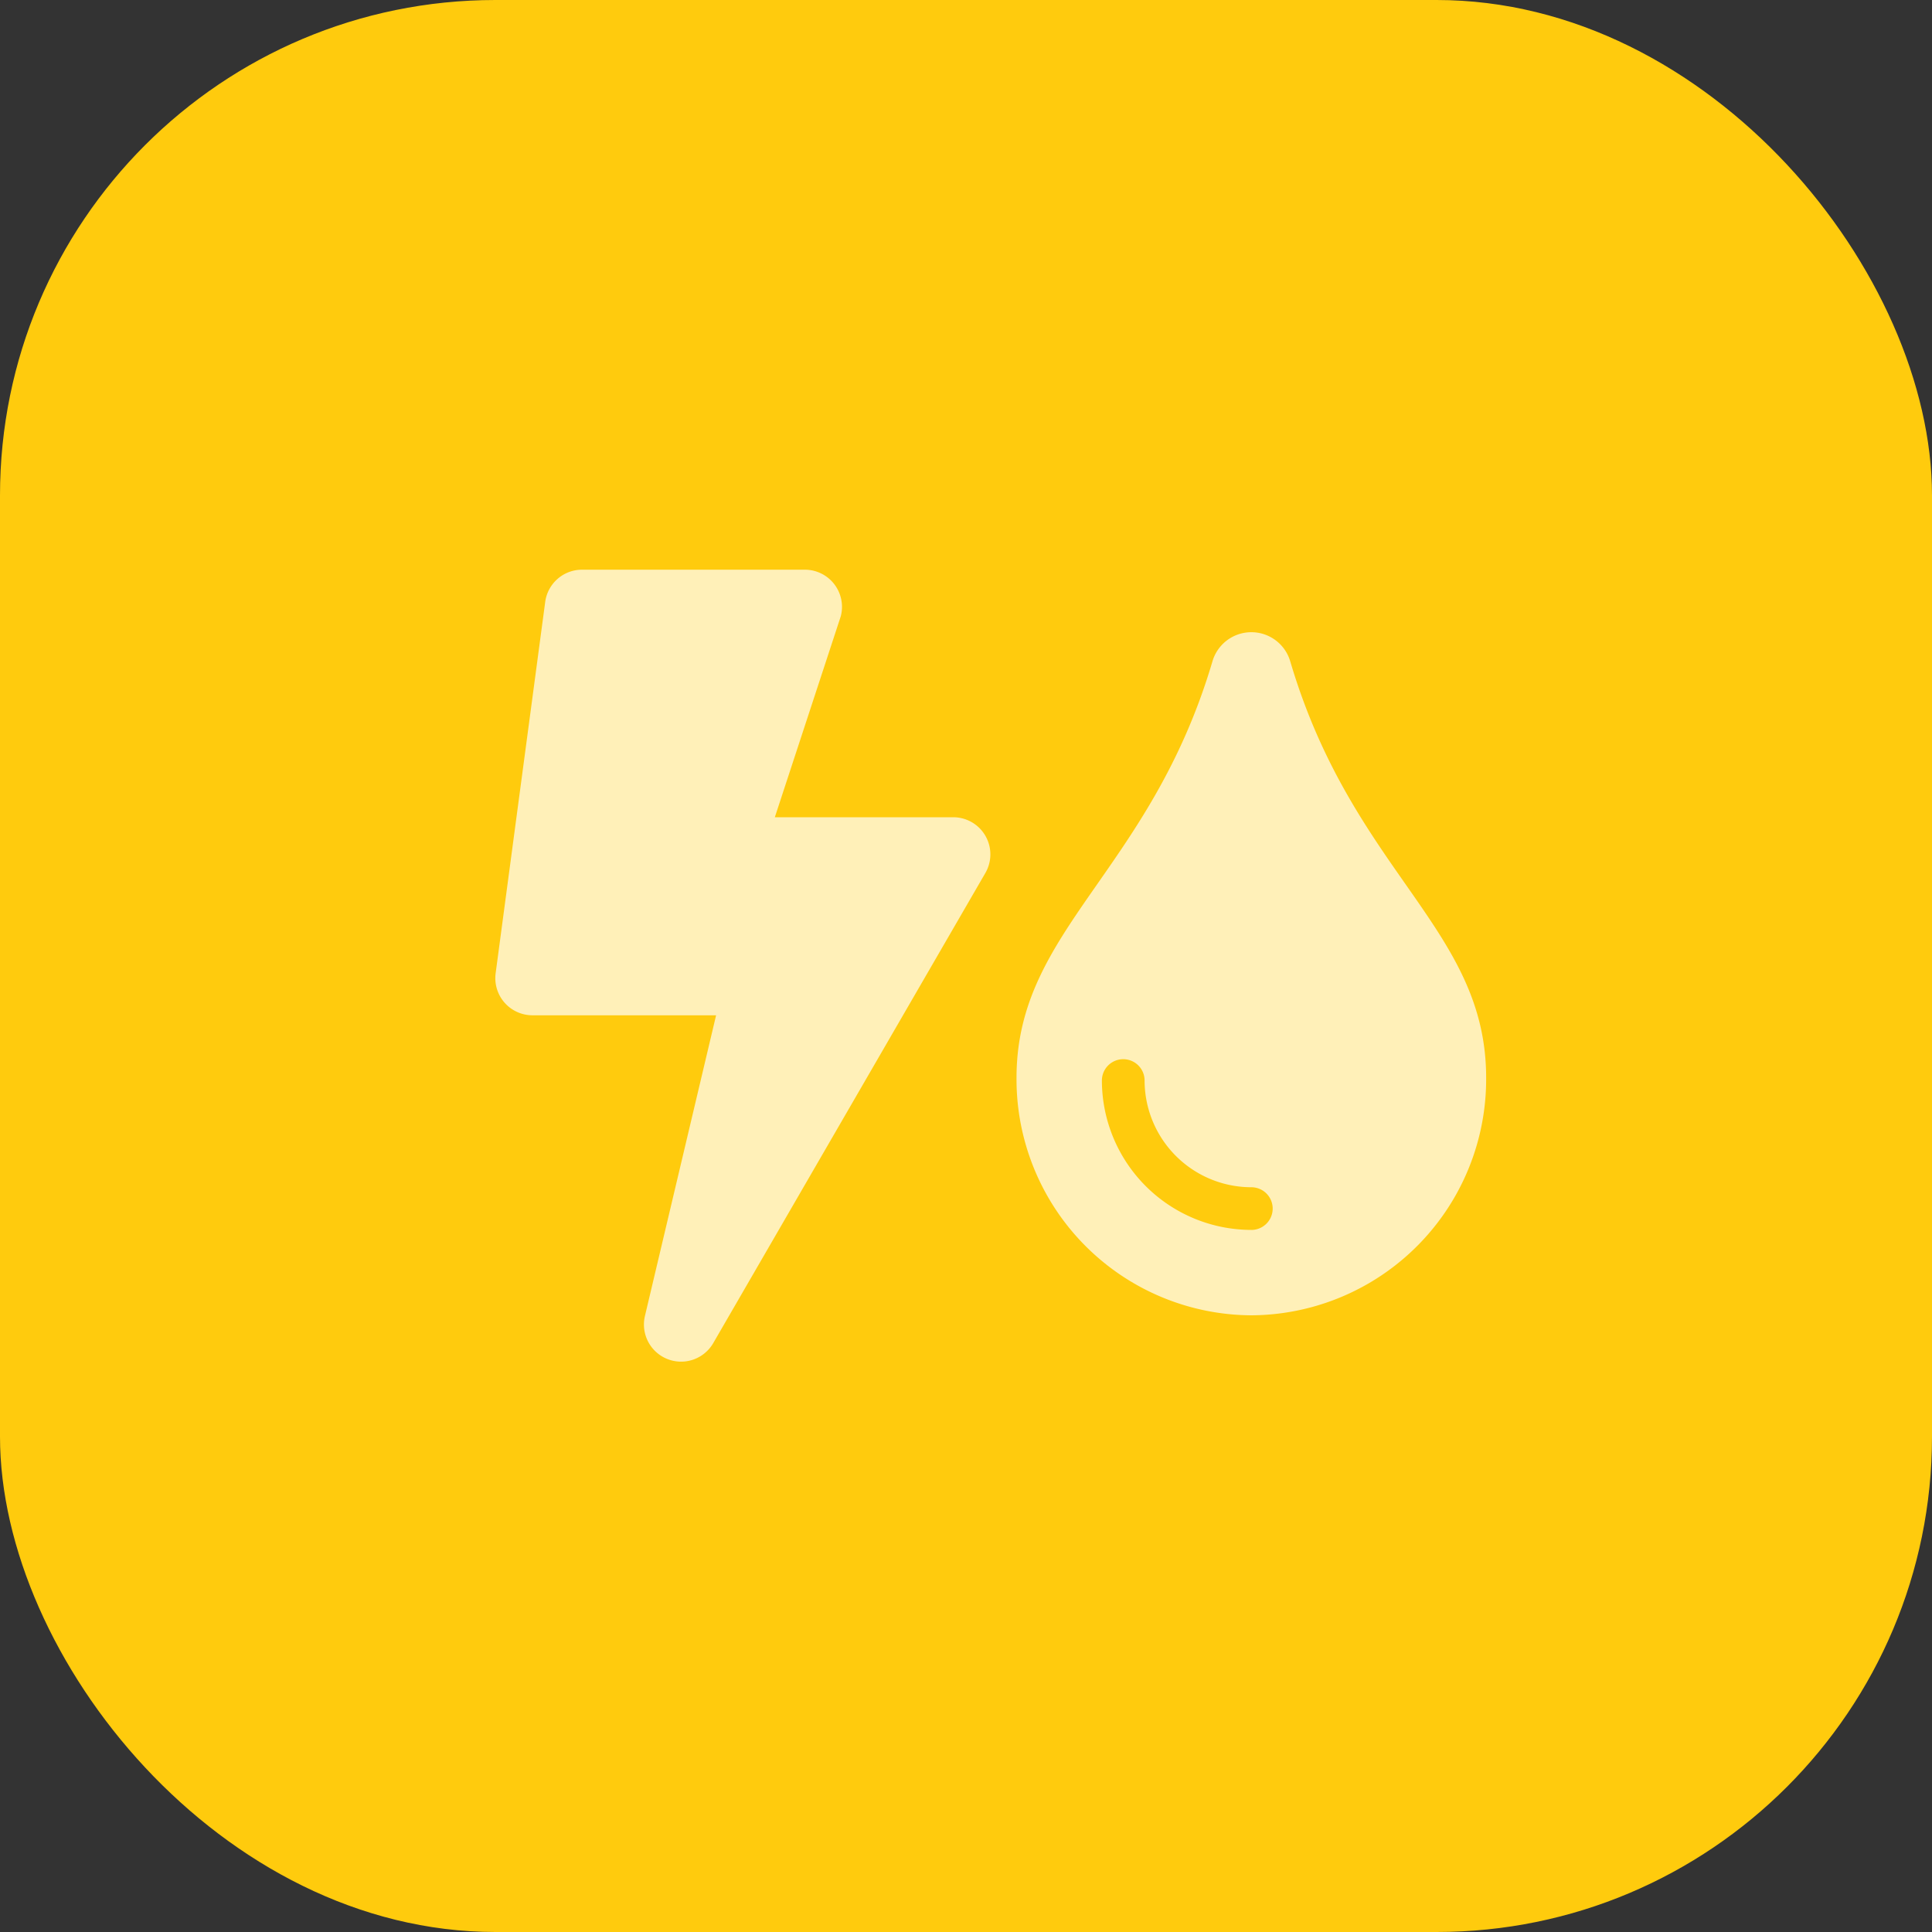 <svg id="adaf16d2-3dc6-426d-8938-c4a0c8935f35" data-name="Layer 1" xmlns="http://www.w3.org/2000/svg" viewBox="0 0 80 80"><rect x="0" y="0" width="80" height="80" fill="#333333" stroke="none"/><defs><style>.e7877149-b59c-4f98-b371-81202b11e82e{fill:#ffcb0d;}.b58f8da9-7691-4189-ad3b-0232b13cac5f{fill:#fff0b8;}</style></defs><title>Expense tracker</title><g id="af4c4cf2-ab59-4da9-b2c4-2e4b0ae619c0" data-name="Group 84"><rect id="eabd70eb-8567-436e-9ae7-b99c39386e64" data-name="Rectangle 305-2" class="e7877149-b59c-4f98-b371-81202b11e82e" width="80" height="80" rx="20.513"/><g id="fe8d3684-6009-45ae-8bfe-b1b25b8c6ff4" data-name="Group 10"><path id="b352b8b2-8f2e-49c9-b1a1-4923a0705d6e" data-name="tint-solid" class="b58f8da9-7691-4189-ad3b-0232b13cac5f" d="M53.43,27.399a1.678,1.678,0,0,0-3.229,0c-2.584,8.716-8.109,11.088-8.109,17.227a9.775,9.775,0,0,0,9.712,9.838l.011 0a9.775,9.775,0,0,0,9.723-9.827l-0-.011c0-6.173-5.513-8.471-8.109-17.231ZM51.815,50.928a6.195,6.195,0,0,1-6.188-6.185.884.884,0,0,1,1.768,0A4.425,4.425,0,0,0,51.815,49.161a.884.884,0,1,1,0,1.768Z"/><path id="f11d38d9-6d3b-49ef-8f86-369c09bbe730" data-name="bolt-solid" class="b58f8da9-7691-4189-ad3b-0232b13cac5f" d="M39.477,33.84H32.084l2.729-8.316a1.538,1.538,0,0,0-1.486-1.934H24.102a1.538,1.538,0,0,0-1.526,1.333L20.524,40.297A1.538,1.538,0,0,0,22.049,42.041h7.603L26.703,54.502a1.538,1.538,0,0,0,2.826,1.121L40.803,36.147A1.538,1.538,0,0,0,39.477,33.84Z"/></g></g></svg>